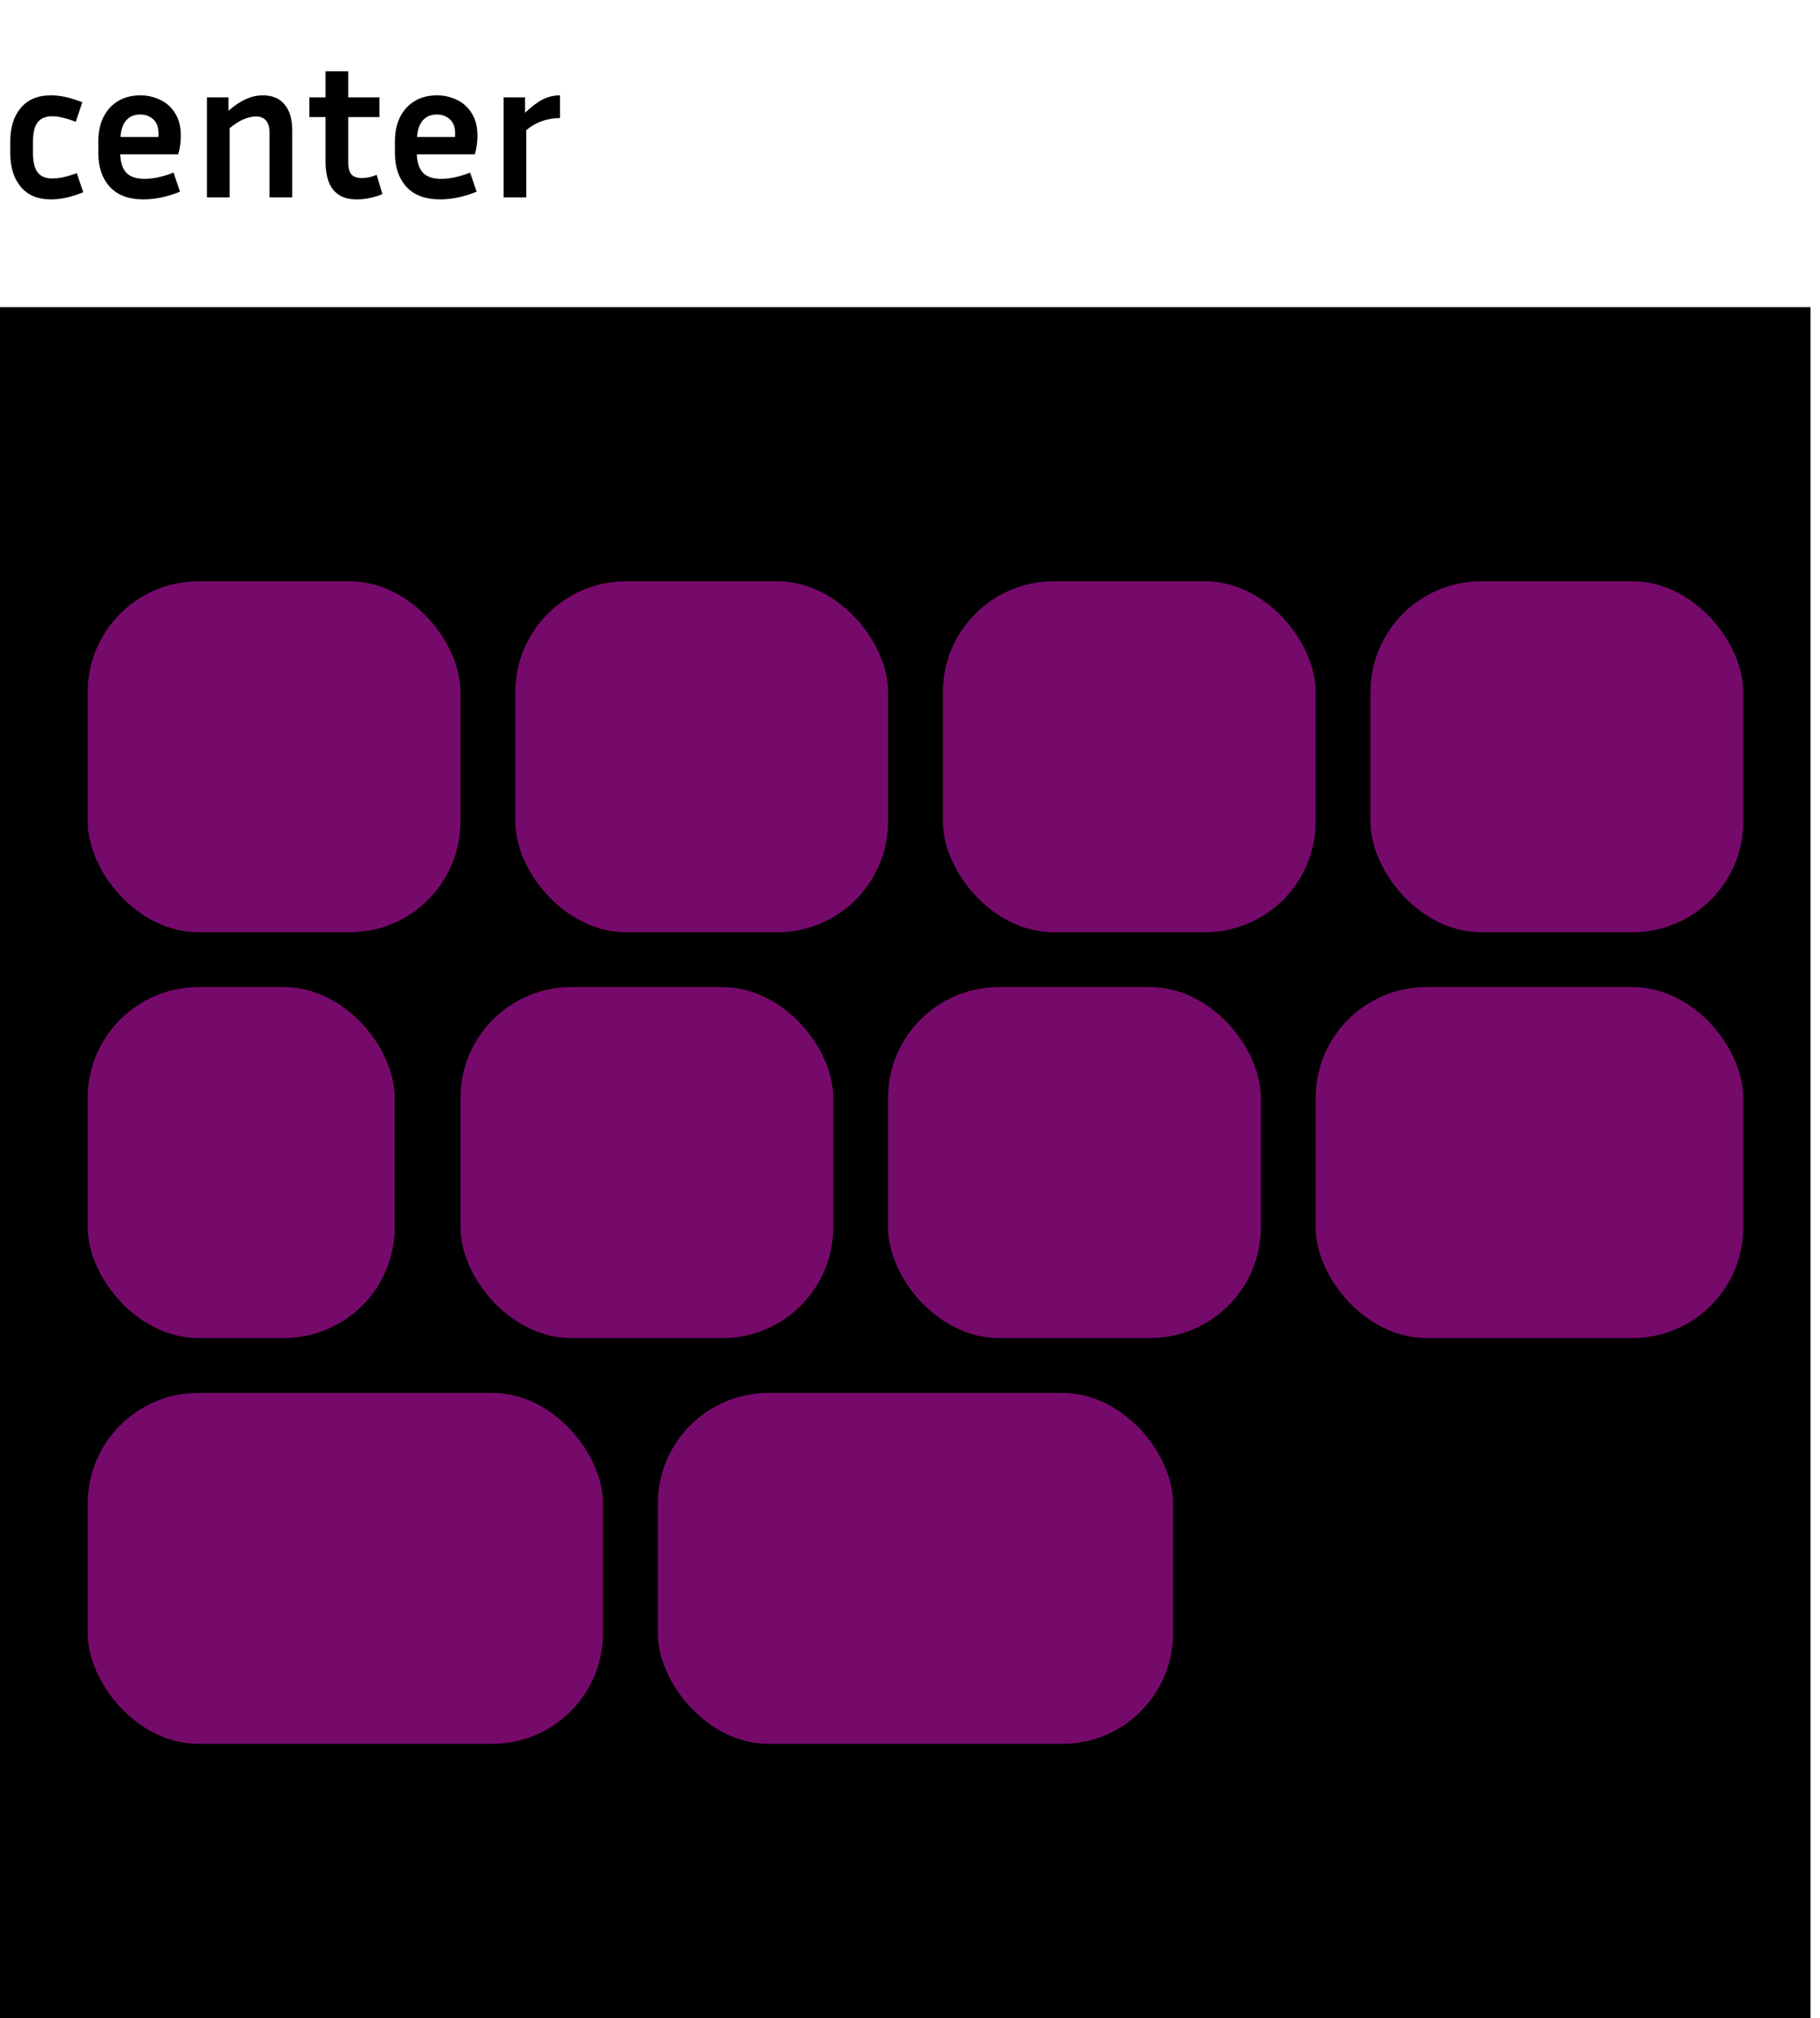<svg width="166" height="184" viewBox="0 0 166 184" fill="none" xmlns="http://www.w3.org/2000/svg">
<rect width="165.137" height="156" transform="translate(0 28)" fill="black"/>
<rect x="8" y="53" width="34" height="32" rx="10.103" fill="#760A6B"/>
<rect x="47" y="53" width="34" height="32" rx="10.103" fill="#760A6B"/>
<rect x="86" y="53" width="34" height="32" rx="10.103" fill="#760A6B"/>
<rect x="125" y="53" width="34" height="32" rx="10.103" fill="#760A6B"/>
<rect x="8" y="90" width="28" height="32" rx="10.103" fill="#760A6B"/>
<rect x="42" y="90" width="34" height="32" rx="10.103" fill="#760A6B"/>
<rect x="81" y="90" width="34" height="32" rx="10.103" fill="#760A6B"/>
<rect x="120" y="90" width="39" height="32" rx="10.103" fill="#760A6B"/>
<rect x="8" y="127" width="47" height="32" rx="10.103" fill="#760A6B"/>
<rect x="60" y="127" width="47" height="32" rx="10.103" fill="#760A6B"/>
<path d="M3.006 12.906V13.968C3.006 14.736 3.144 15.312 3.42 15.696C3.696 16.08 4.14 16.272 4.752 16.272C5.052 16.272 5.388 16.236 5.76 16.164C6.144 16.08 6.558 15.954 7.002 15.786L7.596 17.532C7.056 17.748 6.546 17.91 6.066 18.018C5.586 18.126 5.112 18.18 4.644 18.18C3.444 18.18 2.526 17.796 1.89 17.028C1.254 16.26 0.936 15.24 0.936 13.968V12.906C0.936 11.622 1.254 10.602 1.89 9.846C2.526 9.078 3.444 8.694 4.644 8.694C5.1 8.694 5.562 8.748 6.03 8.856C6.498 8.964 6.99 9.12 7.506 9.324L6.912 11.106C6.048 10.77 5.328 10.602 4.752 10.602C4.14 10.602 3.696 10.794 3.42 11.178C3.144 11.55 3.006 12.126 3.006 12.906ZM16.42 17.478C15.796 17.73 15.208 17.91 14.656 18.018C14.104 18.126 13.582 18.18 13.09 18.18C11.734 18.18 10.708 17.796 10.012 17.028C9.316 16.26 8.968 15.24 8.968 13.968V12.888C8.968 12.036 9.124 11.298 9.436 10.674C9.748 10.05 10.192 9.564 10.768 9.216C11.344 8.868 12.022 8.694 12.802 8.694C13.438 8.694 14.032 8.826 14.584 9.09C15.148 9.342 15.604 9.744 15.952 10.296C16.312 10.836 16.492 11.532 16.492 12.384C16.492 12.636 16.474 12.906 16.438 13.194C16.402 13.47 16.342 13.764 16.258 14.076H10.966C10.99 14.82 11.176 15.378 11.524 15.75C11.872 16.122 12.43 16.308 13.198 16.308C13.606 16.308 14.026 16.26 14.458 16.164C14.902 16.068 15.358 15.924 15.826 15.732L16.42 17.478ZM12.802 10.44C12.25 10.44 11.818 10.62 11.506 10.98C11.206 11.328 11.032 11.832 10.984 12.492H14.44C14.452 12.432 14.458 12.378 14.458 12.33C14.458 12.27 14.458 12.216 14.458 12.168C14.458 11.592 14.296 11.16 13.972 10.872C13.648 10.584 13.258 10.44 12.802 10.44ZM23.341 10.62C23.041 10.62 22.699 10.692 22.315 10.836C21.931 10.98 21.475 11.262 20.947 11.682V18H18.877V8.874H20.839V10.098C21.403 9.606 21.937 9.252 22.441 9.036C22.945 8.808 23.455 8.694 23.971 8.694C24.847 8.694 25.513 8.976 25.969 9.54C26.425 10.092 26.653 10.872 26.653 11.88V18H24.583V12.132C24.583 11.124 24.169 10.62 23.341 10.62ZM34.879 17.694C34.567 17.838 34.207 17.952 33.799 18.036C33.391 18.132 32.977 18.18 32.557 18.18C31.861 18.18 31.303 18.036 30.883 17.748C30.463 17.46 30.157 17.058 29.965 16.542C29.785 16.026 29.695 15.438 29.695 14.778V10.674H28.219V8.874H29.695V6.498H31.765V8.874H34.609V10.674H31.765V14.778C31.765 15.33 31.867 15.714 32.071 15.93C32.287 16.134 32.593 16.236 32.989 16.236C33.181 16.236 33.385 16.218 33.601 16.182C33.829 16.134 34.081 16.056 34.357 15.948L34.879 17.694ZM43.473 17.478C42.849 17.73 42.261 17.91 41.709 18.018C41.157 18.126 40.635 18.18 40.143 18.18C38.787 18.18 37.761 17.796 37.065 17.028C36.369 16.26 36.021 15.24 36.021 13.968V12.888C36.021 12.036 36.177 11.298 36.489 10.674C36.801 10.05 37.245 9.564 37.821 9.216C38.397 8.868 39.075 8.694 39.855 8.694C40.491 8.694 41.085 8.826 41.637 9.09C42.201 9.342 42.657 9.744 43.005 10.296C43.365 10.836 43.545 11.532 43.545 12.384C43.545 12.636 43.527 12.906 43.491 13.194C43.455 13.47 43.395 13.764 43.311 14.076H38.019C38.043 14.82 38.229 15.378 38.577 15.75C38.925 16.122 39.483 16.308 40.251 16.308C40.659 16.308 41.079 16.26 41.511 16.164C41.955 16.068 42.411 15.924 42.879 15.732L43.473 17.478ZM39.855 10.44C39.303 10.44 38.871 10.62 38.559 10.98C38.259 11.328 38.085 11.832 38.037 12.492H41.493C41.505 12.432 41.511 12.378 41.511 12.33C41.511 12.27 41.511 12.216 41.511 12.168C41.511 11.592 41.349 11.16 41.025 10.872C40.701 10.584 40.311 10.44 39.855 10.44ZM51.078 10.764C50.514 10.764 49.974 10.854 49.458 11.034C48.954 11.202 48.468 11.478 48 11.862V18H45.93V8.874H47.892V10.278C48.504 9.702 49.05 9.294 49.53 9.054C50.01 8.814 50.526 8.694 51.078 8.694V10.764Z" fill="black"/>
</svg>

